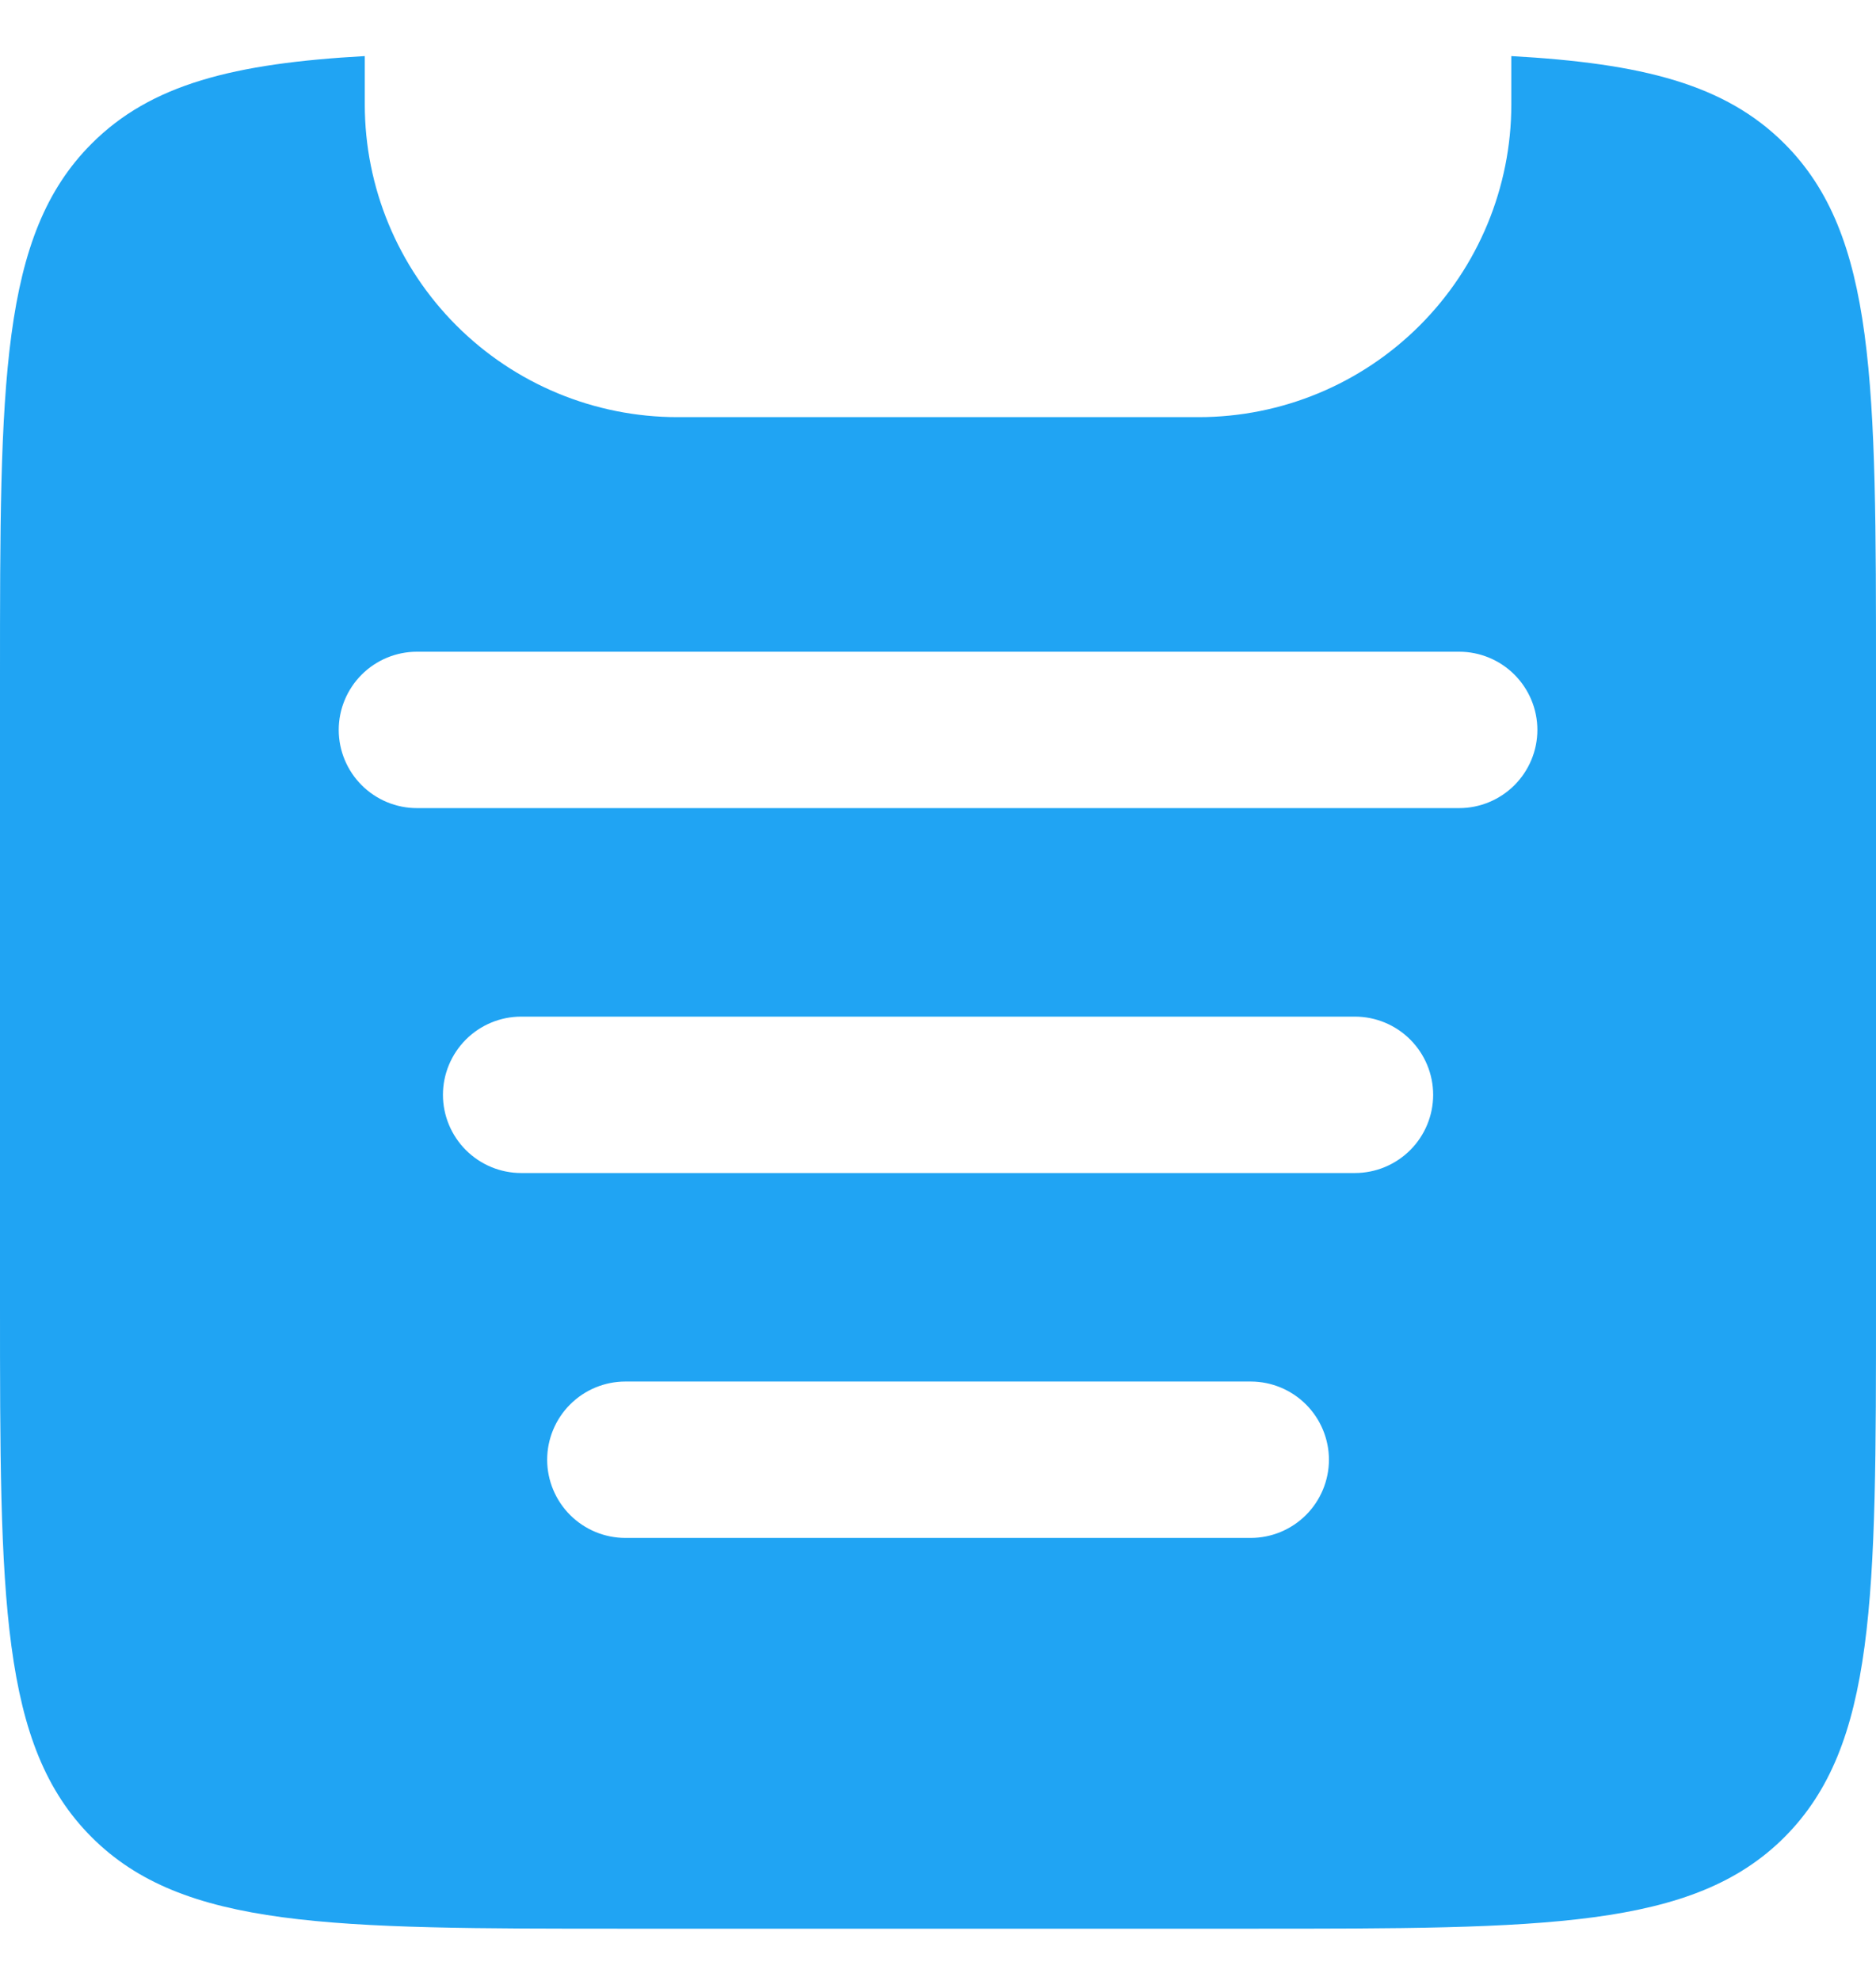 <svg width="18" height="19" viewBox="0 0 18 19" fill="none" xmlns="http://www.w3.org/2000/svg">
<path fill-rule="evenodd" clip-rule="evenodd" d="M3.5 0.538C2.242 0.608 1.448 0.808 0.879 1.378C0 2.257 0 3.671 0 6.499V12.499C0 15.328 0 16.742 0.879 17.621C1.757 18.499 3.172 18.499 6 18.499H12.001C14.829 18.499 16.244 18.499 17.122 17.621C18 16.741 18 15.328 18 12.499V6.499C18 3.671 18 2.257 17.122 1.378C16.552 0.808 15.758 0.608 14.501 0.538V1.001C14.501 1.797 14.184 2.56 13.622 3.122C13.059 3.685 12.296 4.001 11.501 4.001H6.5C5.705 4.001 4.942 3.685 4.379 3.122C3.817 2.56 3.5 1.797 3.5 1.001V0.538ZM3.25 7.001C3.25 6.802 3.33 6.611 3.47 6.471C3.611 6.33 3.802 6.251 4 6.251H14.001C14.199 6.251 14.39 6.33 14.531 6.471C14.671 6.611 14.751 6.802 14.751 7.001C14.751 7.2 14.671 7.391 14.531 7.531C14.39 7.672 14.199 7.751 14.001 7.751H4C3.802 7.751 3.611 7.672 3.47 7.531C3.33 7.391 3.25 7.2 3.25 7.001ZM4.25 10.501C4.25 10.302 4.33 10.111 4.47 9.971C4.611 9.83 4.802 9.751 5 9.751H13.001C13.199 9.751 13.39 9.83 13.531 9.971C13.671 10.111 13.751 10.302 13.751 10.501C13.751 10.7 13.671 10.891 13.531 11.031C13.39 11.172 13.199 11.251 13.001 11.251H5C4.802 11.251 4.611 11.172 4.47 11.031C4.33 10.891 4.25 10.7 4.25 10.501ZM5.25 14.001C5.25 13.802 5.33 13.611 5.47 13.471C5.611 13.33 5.802 13.251 6 13.251H12.001C12.199 13.251 12.39 13.33 12.531 13.471C12.671 13.611 12.751 13.802 12.751 14.001C12.751 14.2 12.671 14.391 12.531 14.531C12.39 14.672 12.199 14.751 12.001 14.751H6C5.802 14.751 5.611 14.672 5.47 14.531C5.33 14.391 5.25 14.2 5.25 14.001Z" fill="#20A4F3"/>
</svg>
